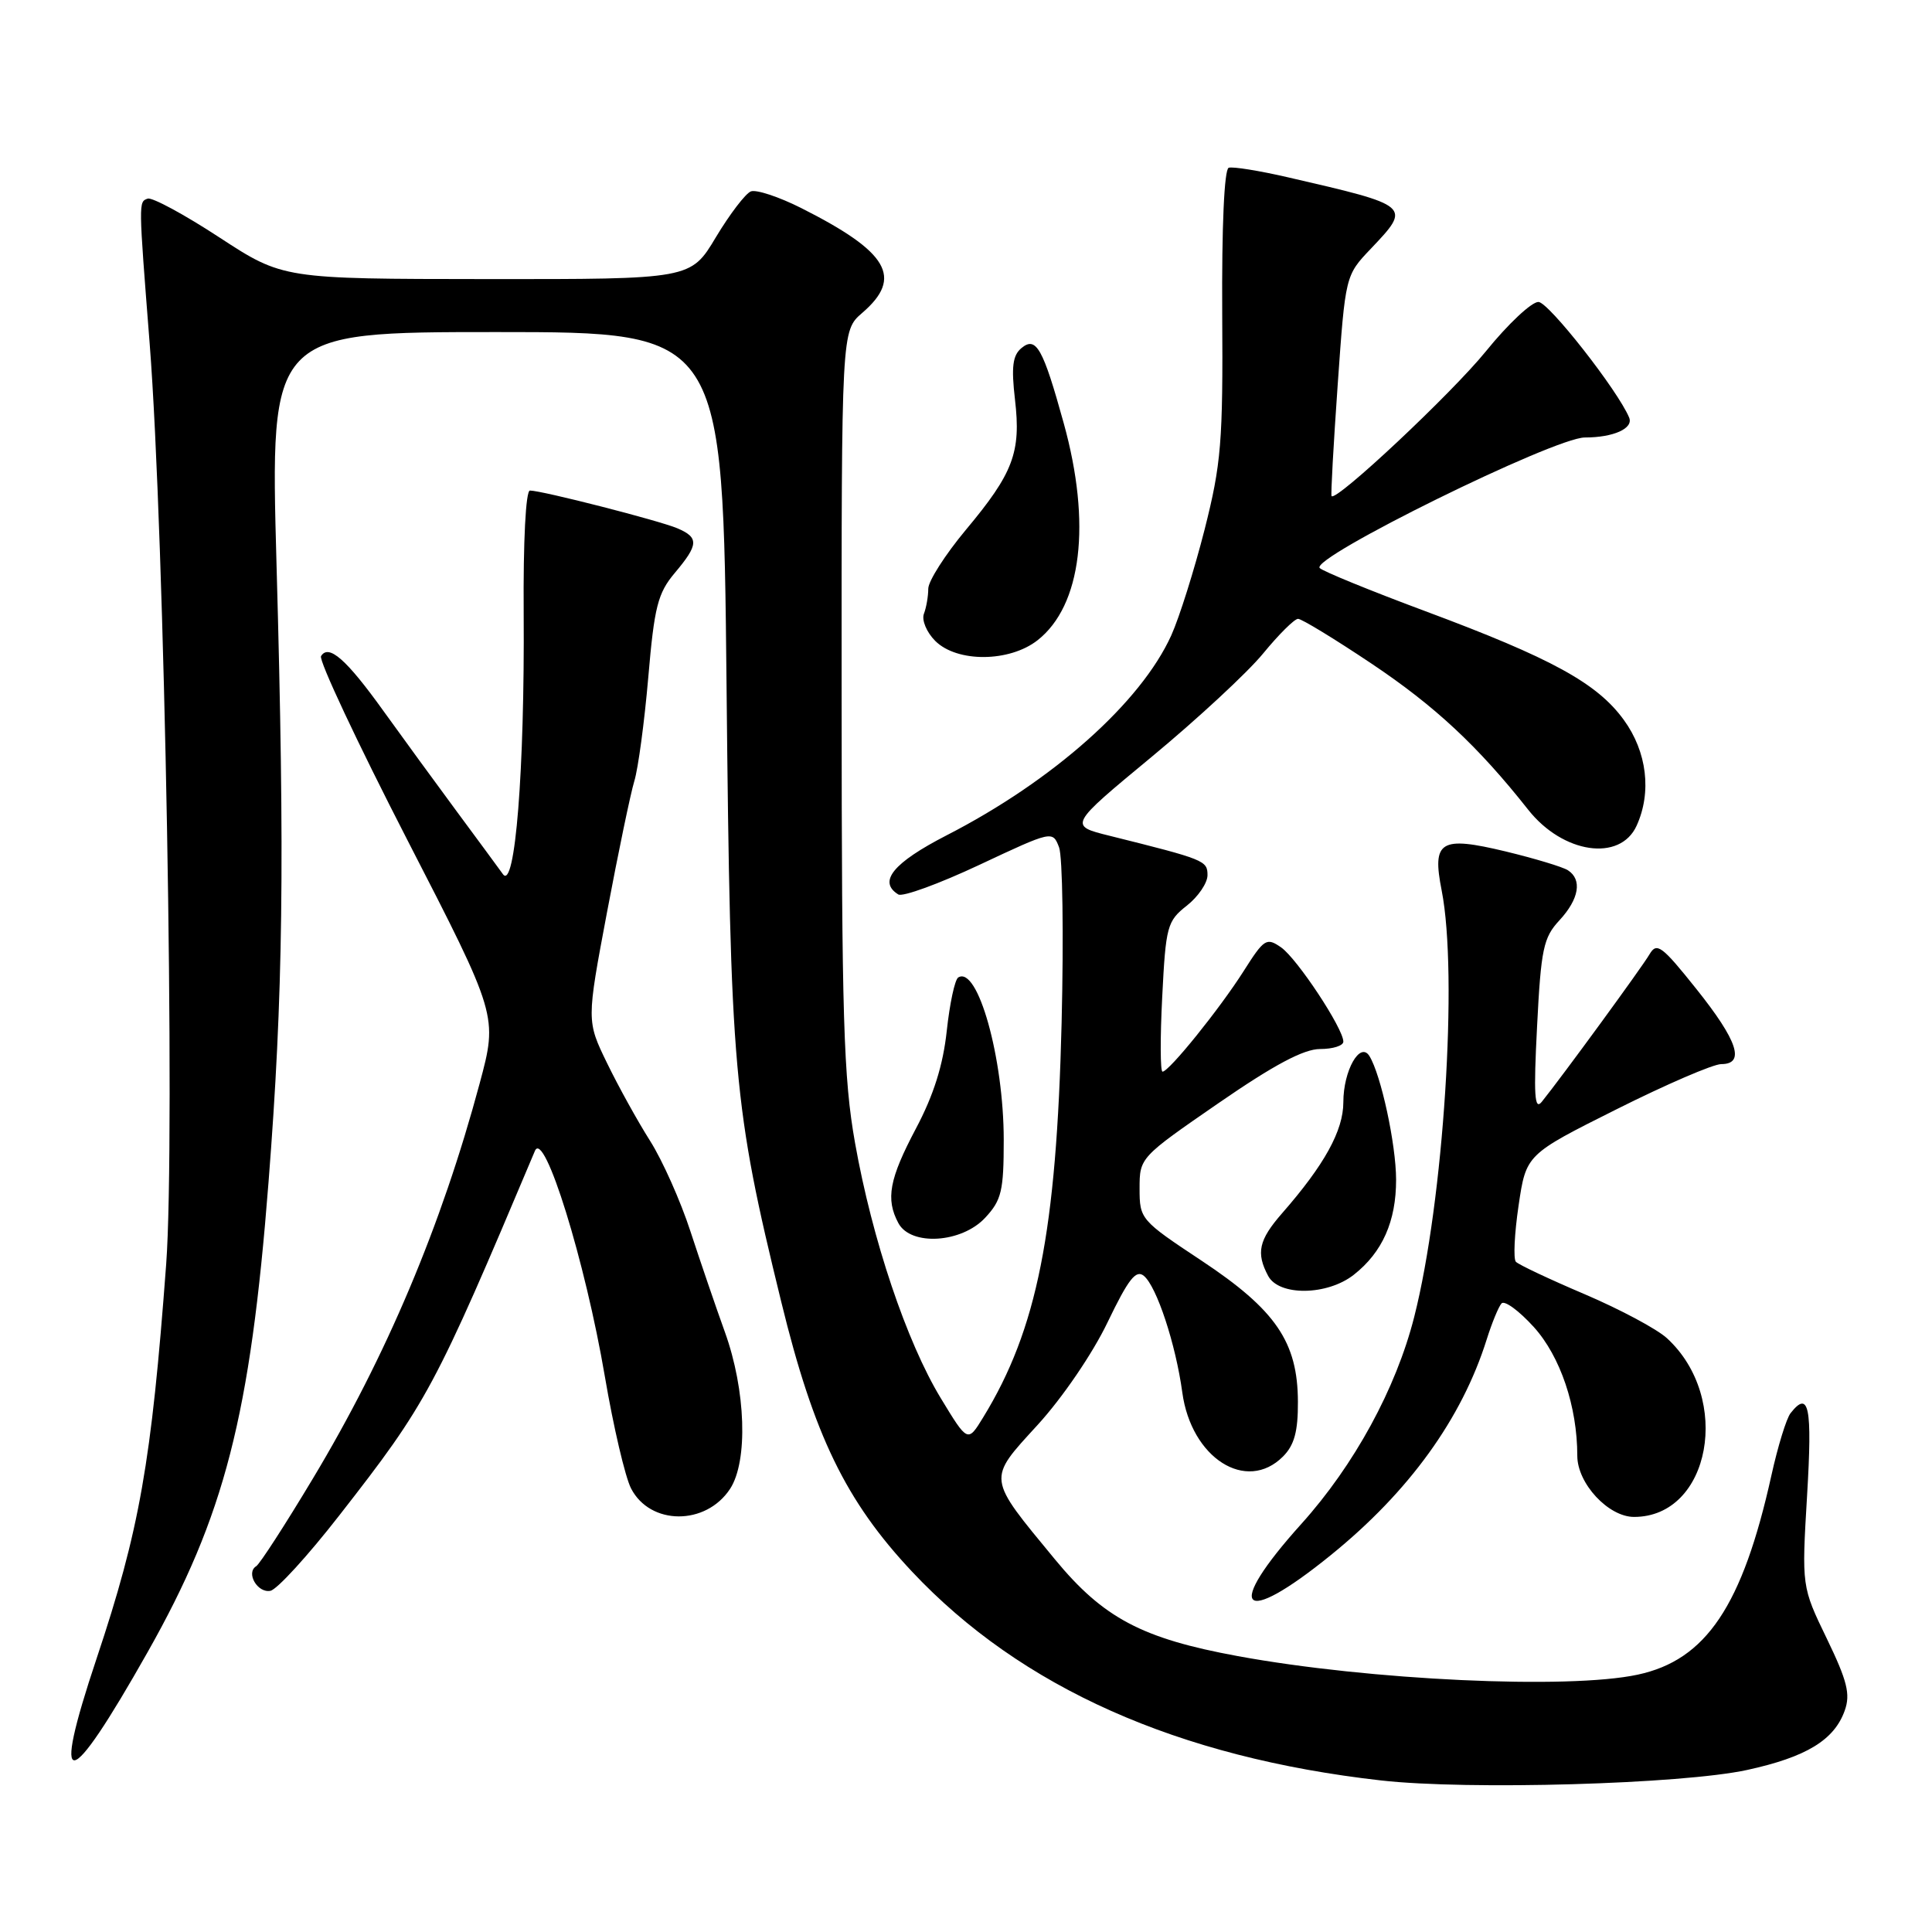 <?xml version="1.0" encoding="UTF-8" standalone="no"?>
<!DOCTYPE svg PUBLIC "-//W3C//DTD SVG 1.1//EN" "http://www.w3.org/Graphics/SVG/1.1/DTD/svg11.dtd" >
<svg xmlns="http://www.w3.org/2000/svg" xmlns:xlink="http://www.w3.org/1999/xlink" version="1.1" viewBox="0 0 256 256">
 <g >
 <path fill="currentColor"
d=" M 231.50 234.53 C 239.34 232.82 243.05 230.57 244.44 226.65 C 245.21 224.49 244.77 222.72 242.06 217.12 C 238.73 210.24 238.73 210.24 239.45 198.12 C 240.15 186.38 239.70 184.15 237.26 187.25 C 236.71 187.94 235.57 191.65 234.72 195.50 C 230.89 212.78 226.07 219.96 217.01 221.90 C 207.81 223.88 181.46 222.65 164.00 219.44 C 151.32 217.11 146.20 214.40 139.79 206.63 C 130.72 195.63 130.78 196.15 137.49 188.81 C 140.77 185.22 144.77 179.36 146.75 175.23 C 149.51 169.49 150.52 168.19 151.57 169.06 C 153.27 170.47 155.79 178.11 156.66 184.50 C 157.84 193.20 165.14 197.86 170.00 193.00 C 171.50 191.50 172.00 189.68 171.98 185.75 C 171.96 177.83 169.05 173.57 159.22 167.05 C 151.14 161.70 151.00 161.54 151.00 157.49 C 151.00 153.40 151.05 153.35 161.43 146.19 C 168.82 141.09 172.75 139.00 174.93 139.00 C 176.62 139.00 178.00 138.56 178.00 138.02 C 178.00 136.28 171.89 127.04 169.76 125.54 C 167.82 124.19 167.51 124.38 164.78 128.69 C 161.61 133.68 154.90 142.00 154.04 142.00 C 153.74 142.00 153.72 137.54 154.00 132.09 C 154.47 122.73 154.66 122.05 157.25 120.01 C 158.76 118.83 160.00 117.00 160.00 115.97 C 160.00 114.03 159.64 113.89 147.05 110.75 C 141.59 109.40 141.59 109.40 152.61 100.28 C 158.67 95.26 165.32 89.10 167.38 86.58 C 169.45 84.06 171.52 82.00 172.00 82.00 C 172.48 82.00 176.86 84.67 181.73 87.93 C 190.16 93.57 195.84 98.87 202.50 107.30 C 207.09 113.11 214.67 114.23 216.86 109.41 C 218.88 104.97 218.24 99.63 215.17 95.40 C 211.64 90.53 205.61 87.22 188.85 80.98 C 181.60 78.28 175.31 75.71 174.87 75.27 C 173.54 73.94 205.96 57.97 210.00 57.97 C 213.79 57.97 216.47 56.77 215.87 55.33 C 214.38 51.74 205.18 40.01 203.85 40.01 C 202.94 40.00 199.80 42.95 196.88 46.56 C 192.33 52.16 177.08 66.47 176.44 65.74 C 176.32 65.61 176.69 58.98 177.25 51.00 C 178.27 36.50 178.27 36.50 181.64 32.96 C 187.04 27.27 187.04 27.27 170.64 23.49 C 166.87 22.62 163.34 22.05 162.81 22.23 C 162.22 22.43 161.88 30.00 161.95 41.53 C 162.06 58.62 161.82 61.46 159.61 70.19 C 158.25 75.52 156.27 81.82 155.20 84.19 C 151.17 93.09 139.53 103.45 125.44 110.68 C 118.34 114.33 116.30 116.83 119.03 118.52 C 119.60 118.87 124.43 117.11 129.77 114.60 C 139.44 110.06 139.48 110.05 140.33 112.27 C 140.80 113.50 140.95 123.95 140.67 135.50 C 139.99 163.24 137.43 176.14 130.27 187.82 C 128.23 191.15 128.23 191.15 124.66 185.27 C 120.13 177.81 115.57 164.24 113.30 151.46 C 111.77 142.85 111.53 134.89 111.52 92.66 C 111.50 43.83 111.50 43.83 114.25 41.46 C 119.70 36.77 117.74 33.40 106.15 27.56 C 103.21 26.08 100.21 25.09 99.50 25.36 C 98.78 25.64 96.70 28.37 94.86 31.43 C 91.53 37.00 91.53 37.00 64.52 36.98 C 37.50 36.96 37.50 36.96 29.07 31.46 C 24.44 28.43 20.17 26.12 19.57 26.32 C 18.35 26.75 18.35 26.60 19.83 45.50 C 21.82 70.95 23.25 150.87 22.02 167.50 C 20.06 193.87 18.49 202.73 12.80 219.76 C 6.69 238.03 8.93 237.74 19.57 218.90 C 29.76 200.87 33.17 187.62 35.58 156.66 C 37.52 131.85 37.75 114.39 36.64 74.75 C 35.79 44.00 35.79 44.00 65.80 44.00 C 95.80 44.00 95.80 44.00 96.27 90.75 C 96.78 142.15 97.16 146.51 103.52 172.50 C 107.84 190.19 112.07 198.90 120.85 208.25 C 135.30 223.63 156.08 232.88 183.01 235.92 C 194.57 237.22 222.84 236.41 231.50 234.53 Z  M 176.34 206.06 C 186.70 197.67 193.69 187.99 196.99 177.50 C 197.68 175.30 198.57 173.14 198.96 172.71 C 199.36 172.27 201.28 173.68 203.24 175.84 C 206.76 179.74 209.00 186.38 209.00 192.90 C 209.00 196.57 213.12 201.00 216.52 201.00 C 226.65 201.00 229.54 185.27 220.88 177.32 C 219.57 176.11 214.68 173.50 210.00 171.50 C 205.32 169.51 201.21 167.57 200.86 167.19 C 200.51 166.81 200.67 163.46 201.22 159.74 C 202.22 152.98 202.22 152.98 214.19 146.99 C 220.77 143.69 227.01 141.00 228.07 141.00 C 231.28 141.00 230.26 137.91 224.79 131.06 C 220.20 125.31 219.53 124.81 218.57 126.45 C 217.57 128.17 206.95 142.70 204.29 146.00 C 203.33 147.19 203.20 145.10 203.67 136.00 C 204.19 125.73 204.51 124.23 206.63 121.95 C 209.24 119.13 209.68 116.55 207.75 115.31 C 207.06 114.87 203.35 113.75 199.50 112.82 C 190.84 110.74 189.73 111.42 191.03 118.00 C 193.22 129.13 191.29 159.17 187.39 174.50 C 184.98 184.00 179.45 194.13 172.44 201.92 C 162.11 213.39 164.36 215.78 176.34 206.06 Z  M 44.95 200.81 C 56.63 185.84 57.55 184.11 70.88 152.50 C 72.11 149.58 77.56 167.16 80.15 182.41 C 81.28 189.05 82.84 195.72 83.62 197.23 C 86.16 202.14 93.53 202.17 96.74 197.28 C 99.14 193.60 98.83 184.20 96.05 176.50 C 94.86 173.20 92.81 167.20 91.49 163.17 C 90.18 159.14 87.77 153.74 86.14 151.17 C 84.51 148.60 81.95 143.98 80.45 140.89 C 77.72 135.28 77.72 135.28 80.43 120.89 C 81.92 112.98 83.55 105.15 84.05 103.50 C 84.56 101.85 85.39 95.66 85.90 89.75 C 86.70 80.39 87.16 78.60 89.41 75.92 C 92.58 72.16 92.63 71.23 89.75 70.00 C 87.35 68.98 71.80 65.00 70.22 65.00 C 69.67 65.00 69.32 71.65 69.39 81.25 C 69.53 102.02 68.25 118.08 66.64 115.83 C 66.01 114.96 63.25 111.20 60.50 107.49 C 57.75 103.77 53.38 97.78 50.79 94.18 C 45.89 87.35 43.55 85.30 42.54 86.94 C 42.21 87.47 47.35 98.41 53.95 111.25 C 65.96 134.60 65.96 134.60 63.56 143.55 C 58.50 162.40 51.19 179.72 41.45 195.93 C 37.80 202.02 34.42 207.24 33.95 207.53 C 32.54 208.40 34.12 211.12 35.83 210.79 C 36.70 210.63 40.80 206.14 44.95 200.81 Z  M 179.39 168.91 C 183.18 165.93 185.00 161.82 184.99 156.30 C 184.98 151.62 182.99 142.42 181.46 139.94 C 180.22 137.93 178.00 141.85 178.00 146.05 C 178.00 149.81 175.49 154.36 169.87 160.78 C 166.79 164.31 166.41 166.02 168.04 169.07 C 169.48 171.76 175.87 171.68 179.39 168.91 Z  M 130.55 161.35 C 132.71 159.03 133.00 157.79 133.00 151.06 C 133.00 140.21 129.56 127.92 126.97 129.52 C 126.52 129.80 125.84 132.98 125.45 136.60 C 124.96 141.15 123.71 145.12 121.37 149.53 C 117.83 156.22 117.33 158.88 119.04 162.07 C 120.68 165.14 127.43 164.72 130.55 161.35 Z  M 137.49 84.83 C 143.33 80.23 144.64 69.39 140.95 56.08 C 138.20 46.13 137.29 44.51 135.35 46.12 C 134.18 47.09 133.99 48.61 134.49 52.94 C 135.31 59.94 134.27 62.69 127.97 70.22 C 125.24 73.50 123.00 77.00 123.00 78.01 C 123.00 79.01 122.74 80.51 122.42 81.34 C 122.11 82.17 122.78 83.78 123.92 84.92 C 126.81 87.81 133.76 87.76 137.49 84.83 Z "/>
</g>
</svg>